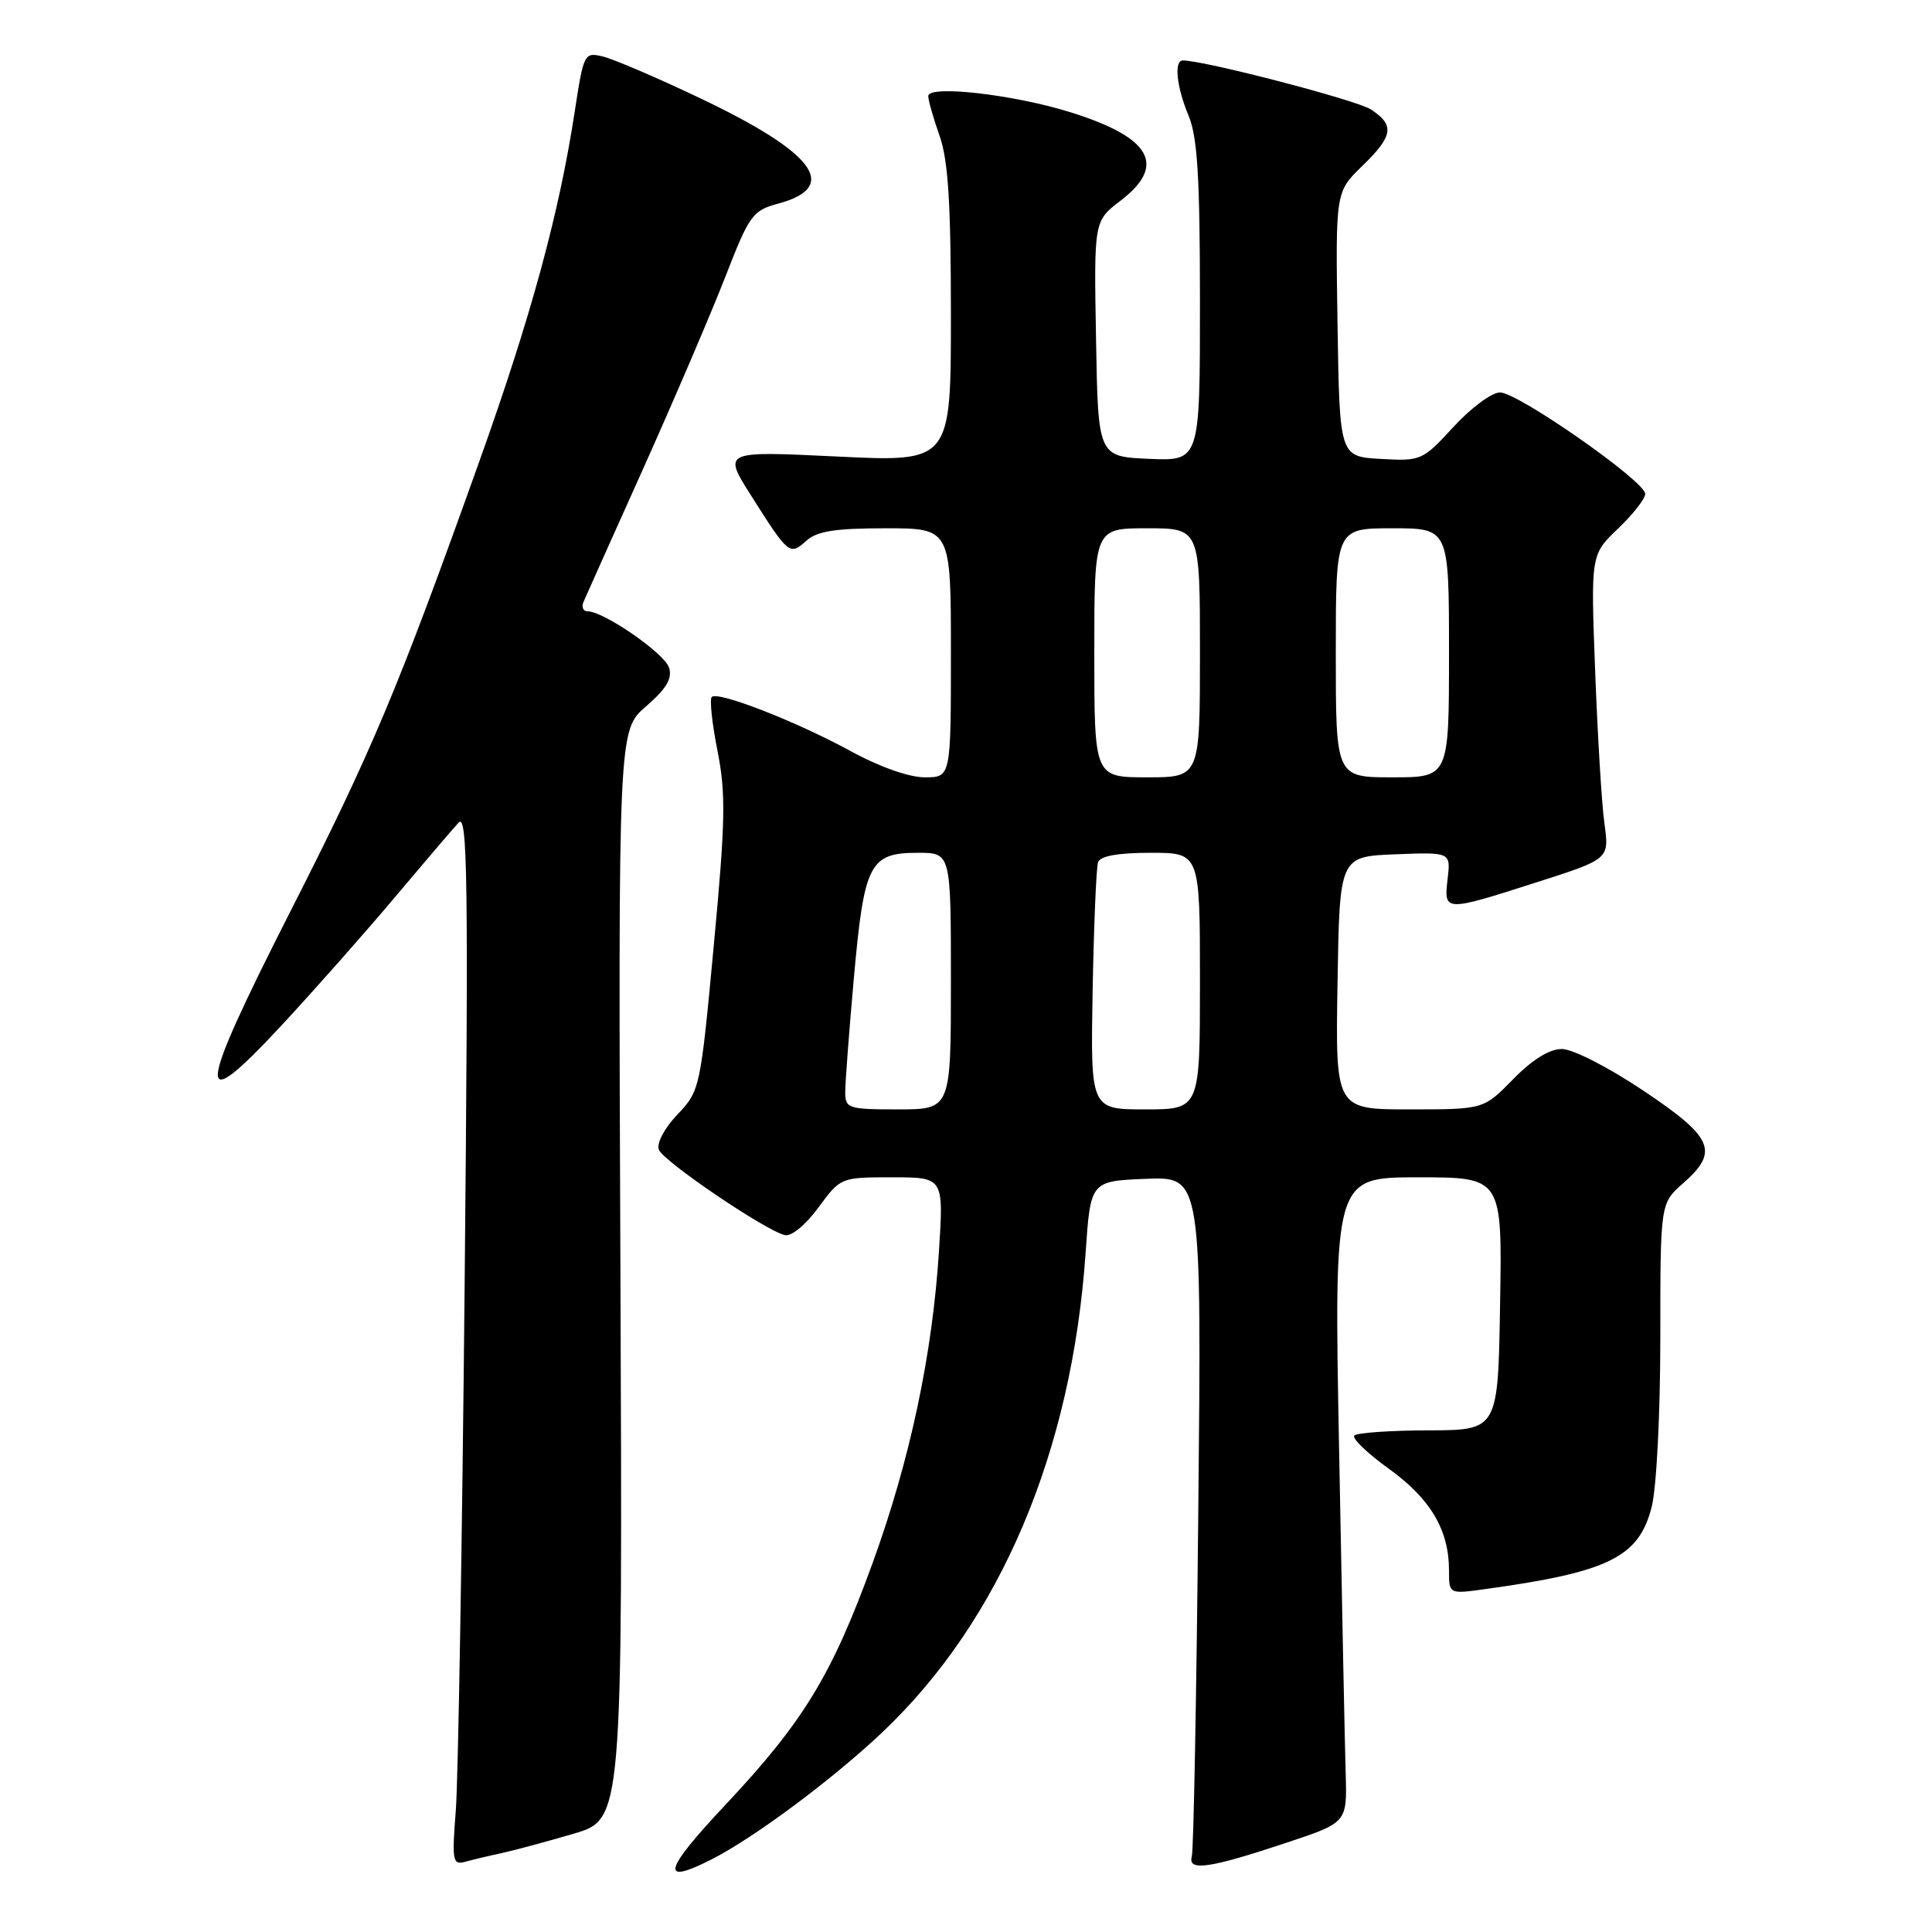 <?xml version="1.0" encoding="UTF-8" standalone="no"?>
<!DOCTYPE svg PUBLIC "-//W3C//DTD SVG 1.1//EN" "http://www.w3.org/Graphics/SVG/1.1/DTD/svg11.dtd" >
<svg xmlns="http://www.w3.org/2000/svg" xmlns:xlink="http://www.w3.org/1999/xlink" version="1.1" viewBox="0 0 256 256">
 <g >
 <path fill="currentColor"
d=" M 94.30 246.37 C 99.92 243.52 110.30 235.79 116.90 229.55 C 132.55 214.74 142.03 192.38 143.85 166.00 C 144.50 156.50 144.50 156.50 151.86 156.20 C 159.22 155.91 159.22 155.91 158.78 200.20 C 158.54 224.57 158.16 245.18 157.92 246.00 C 157.36 247.99 160.28 247.57 170.50 244.16 C 178.50 241.50 178.50 241.50 178.31 235.00 C 178.20 231.43 177.81 212.19 177.44 192.25 C 176.75 156.00 176.75 156.00 187.90 156.00 C 199.05 156.00 199.05 156.00 198.77 172.75 C 198.50 189.50 198.50 189.50 189.31 189.53 C 184.25 189.54 179.82 189.85 179.46 190.21 C 179.10 190.57 181.16 192.55 184.03 194.62 C 189.54 198.58 192.00 202.73 192.00 208.08 C 192.00 211.23 192.00 211.23 196.75 210.57 C 213.18 208.31 217.17 206.34 218.86 199.66 C 219.50 197.09 220.00 187.36 220.00 177.28 C 220.00 159.45 220.00 159.45 223.00 156.81 C 227.83 152.57 227.05 150.74 217.76 144.52 C 213.13 141.42 208.40 139.00 206.96 139.00 C 205.30 139.00 203.04 140.40 200.50 143.00 C 196.59 147.00 196.59 147.00 186.77 147.00 C 176.95 147.00 176.95 147.00 177.23 130.25 C 177.50 113.50 177.50 113.50 184.86 113.20 C 192.23 112.91 192.23 112.91 191.82 116.45 C 191.30 120.84 191.36 120.84 203.61 116.91 C 213.24 113.83 213.24 113.83 212.60 109.16 C 212.24 106.60 211.69 97.53 211.37 89.00 C 210.78 73.50 210.78 73.50 214.39 70.05 C 216.38 68.16 218.00 66.08 218.00 65.44 C 218.00 63.78 201.14 52.00 198.76 52.00 C 197.67 52.00 194.90 54.05 192.60 56.56 C 188.50 61.02 188.30 61.11 182.96 60.81 C 177.50 60.50 177.50 60.50 177.23 42.97 C 176.96 25.44 176.96 25.44 180.48 22.02 C 184.62 18.01 184.84 16.59 181.65 14.50 C 179.76 13.27 159.74 8.05 156.75 8.01 C 155.53 7.99 155.89 11.49 157.50 15.35 C 158.67 18.15 159.00 23.54 159.00 40.01 C 159.00 61.09 159.00 61.09 152.25 60.80 C 145.50 60.50 145.50 60.50 145.23 44.89 C 144.95 29.28 144.95 29.28 148.48 26.59 C 154.63 21.89 152.54 18.21 141.83 14.87 C 134.31 12.52 123.00 11.23 123.00 12.73 C 123.00 13.29 123.67 15.66 124.50 18.00 C 125.64 21.22 126.00 26.97 126.00 41.74 C 126.00 61.23 126.00 61.23 110.89 60.49 C 95.79 59.76 95.79 59.76 99.50 65.63 C 104.48 73.50 104.64 73.63 106.81 71.68 C 108.24 70.38 110.62 70.00 117.33 70.00 C 126.00 70.00 126.00 70.00 126.00 86.50 C 126.00 103.00 126.00 103.00 122.53 103.00 C 120.47 103.00 116.52 101.61 112.78 99.56 C 105.58 95.62 95.12 91.54 94.31 92.35 C 94.01 92.66 94.35 95.86 95.07 99.48 C 96.19 105.13 96.13 108.77 94.58 125.28 C 92.81 144.25 92.75 144.54 89.76 147.68 C 88.02 149.52 86.98 151.49 87.30 152.34 C 87.89 153.88 101.39 163.04 104.00 163.66 C 104.86 163.87 106.76 162.30 108.44 160.01 C 111.38 156.01 111.40 156.00 118.21 156.00 C 125.04 156.00 125.04 156.00 124.42 165.75 C 123.55 179.50 120.59 193.42 115.65 207.04 C 110.24 221.94 106.51 228.08 96.16 239.11 C 87.88 247.92 87.38 249.89 94.30 246.37 Z  M 66.50 245.54 C 68.15 245.18 72.42 244.03 76.00 242.98 C 82.50 241.06 82.50 241.06 82.21 168.92 C 81.92 96.78 81.92 96.78 85.60 93.60 C 88.31 91.25 89.11 89.92 88.65 88.46 C 88.04 86.56 80.00 81.00 77.85 81.00 C 77.27 81.00 77.03 80.44 77.32 79.75 C 77.61 79.06 81.19 71.08 85.27 62.00 C 89.34 52.92 94.21 41.55 96.09 36.73 C 99.30 28.47 99.71 27.90 103.15 26.97 C 111.33 24.75 107.97 20.24 92.72 12.99 C 87.10 10.31 81.34 7.85 79.93 7.50 C 77.41 6.89 77.35 7.01 76.15 14.81 C 74.08 28.33 70.38 41.90 63.54 61.06 C 52.77 91.22 49.30 99.49 38.45 120.82 C 26.00 145.33 25.76 148.28 37.23 135.95 C 41.55 131.30 48.30 123.67 52.23 119.00 C 56.16 114.33 60.00 109.83 60.77 109.00 C 61.96 107.72 62.08 116.53 61.57 170.00 C 61.24 204.38 60.71 235.81 60.40 239.84 C 59.87 246.63 59.97 247.15 61.66 246.69 C 62.67 246.41 64.85 245.89 66.50 245.54 Z  M 112.00 144.75 C 111.99 143.51 112.51 136.65 113.15 129.50 C 114.51 114.39 115.22 113.00 121.65 113.00 C 126.00 113.00 126.00 113.00 126.00 130.00 C 126.00 147.00 126.00 147.00 119.00 147.00 C 112.41 147.00 112.00 146.87 112.00 144.75 Z  M 144.78 131.25 C 144.94 122.59 145.26 114.94 145.50 114.25 C 145.79 113.42 148.14 113.00 152.47 113.00 C 159.00 113.00 159.00 113.00 159.00 130.00 C 159.00 147.00 159.00 147.00 151.75 147.00 C 144.50 147.00 144.50 147.00 144.78 131.25 Z  M 145.00 86.50 C 145.00 70.00 145.00 70.00 152.00 70.00 C 159.00 70.00 159.00 70.00 159.00 86.50 C 159.00 103.00 159.00 103.00 152.00 103.00 C 145.00 103.00 145.00 103.00 145.00 86.50 Z  M 177.00 86.50 C 177.00 70.00 177.00 70.00 184.50 70.00 C 192.00 70.00 192.00 70.00 192.00 86.50 C 192.00 103.00 192.00 103.00 184.50 103.00 C 177.00 103.00 177.00 103.00 177.00 86.50 Z "/>
</g>
</svg>